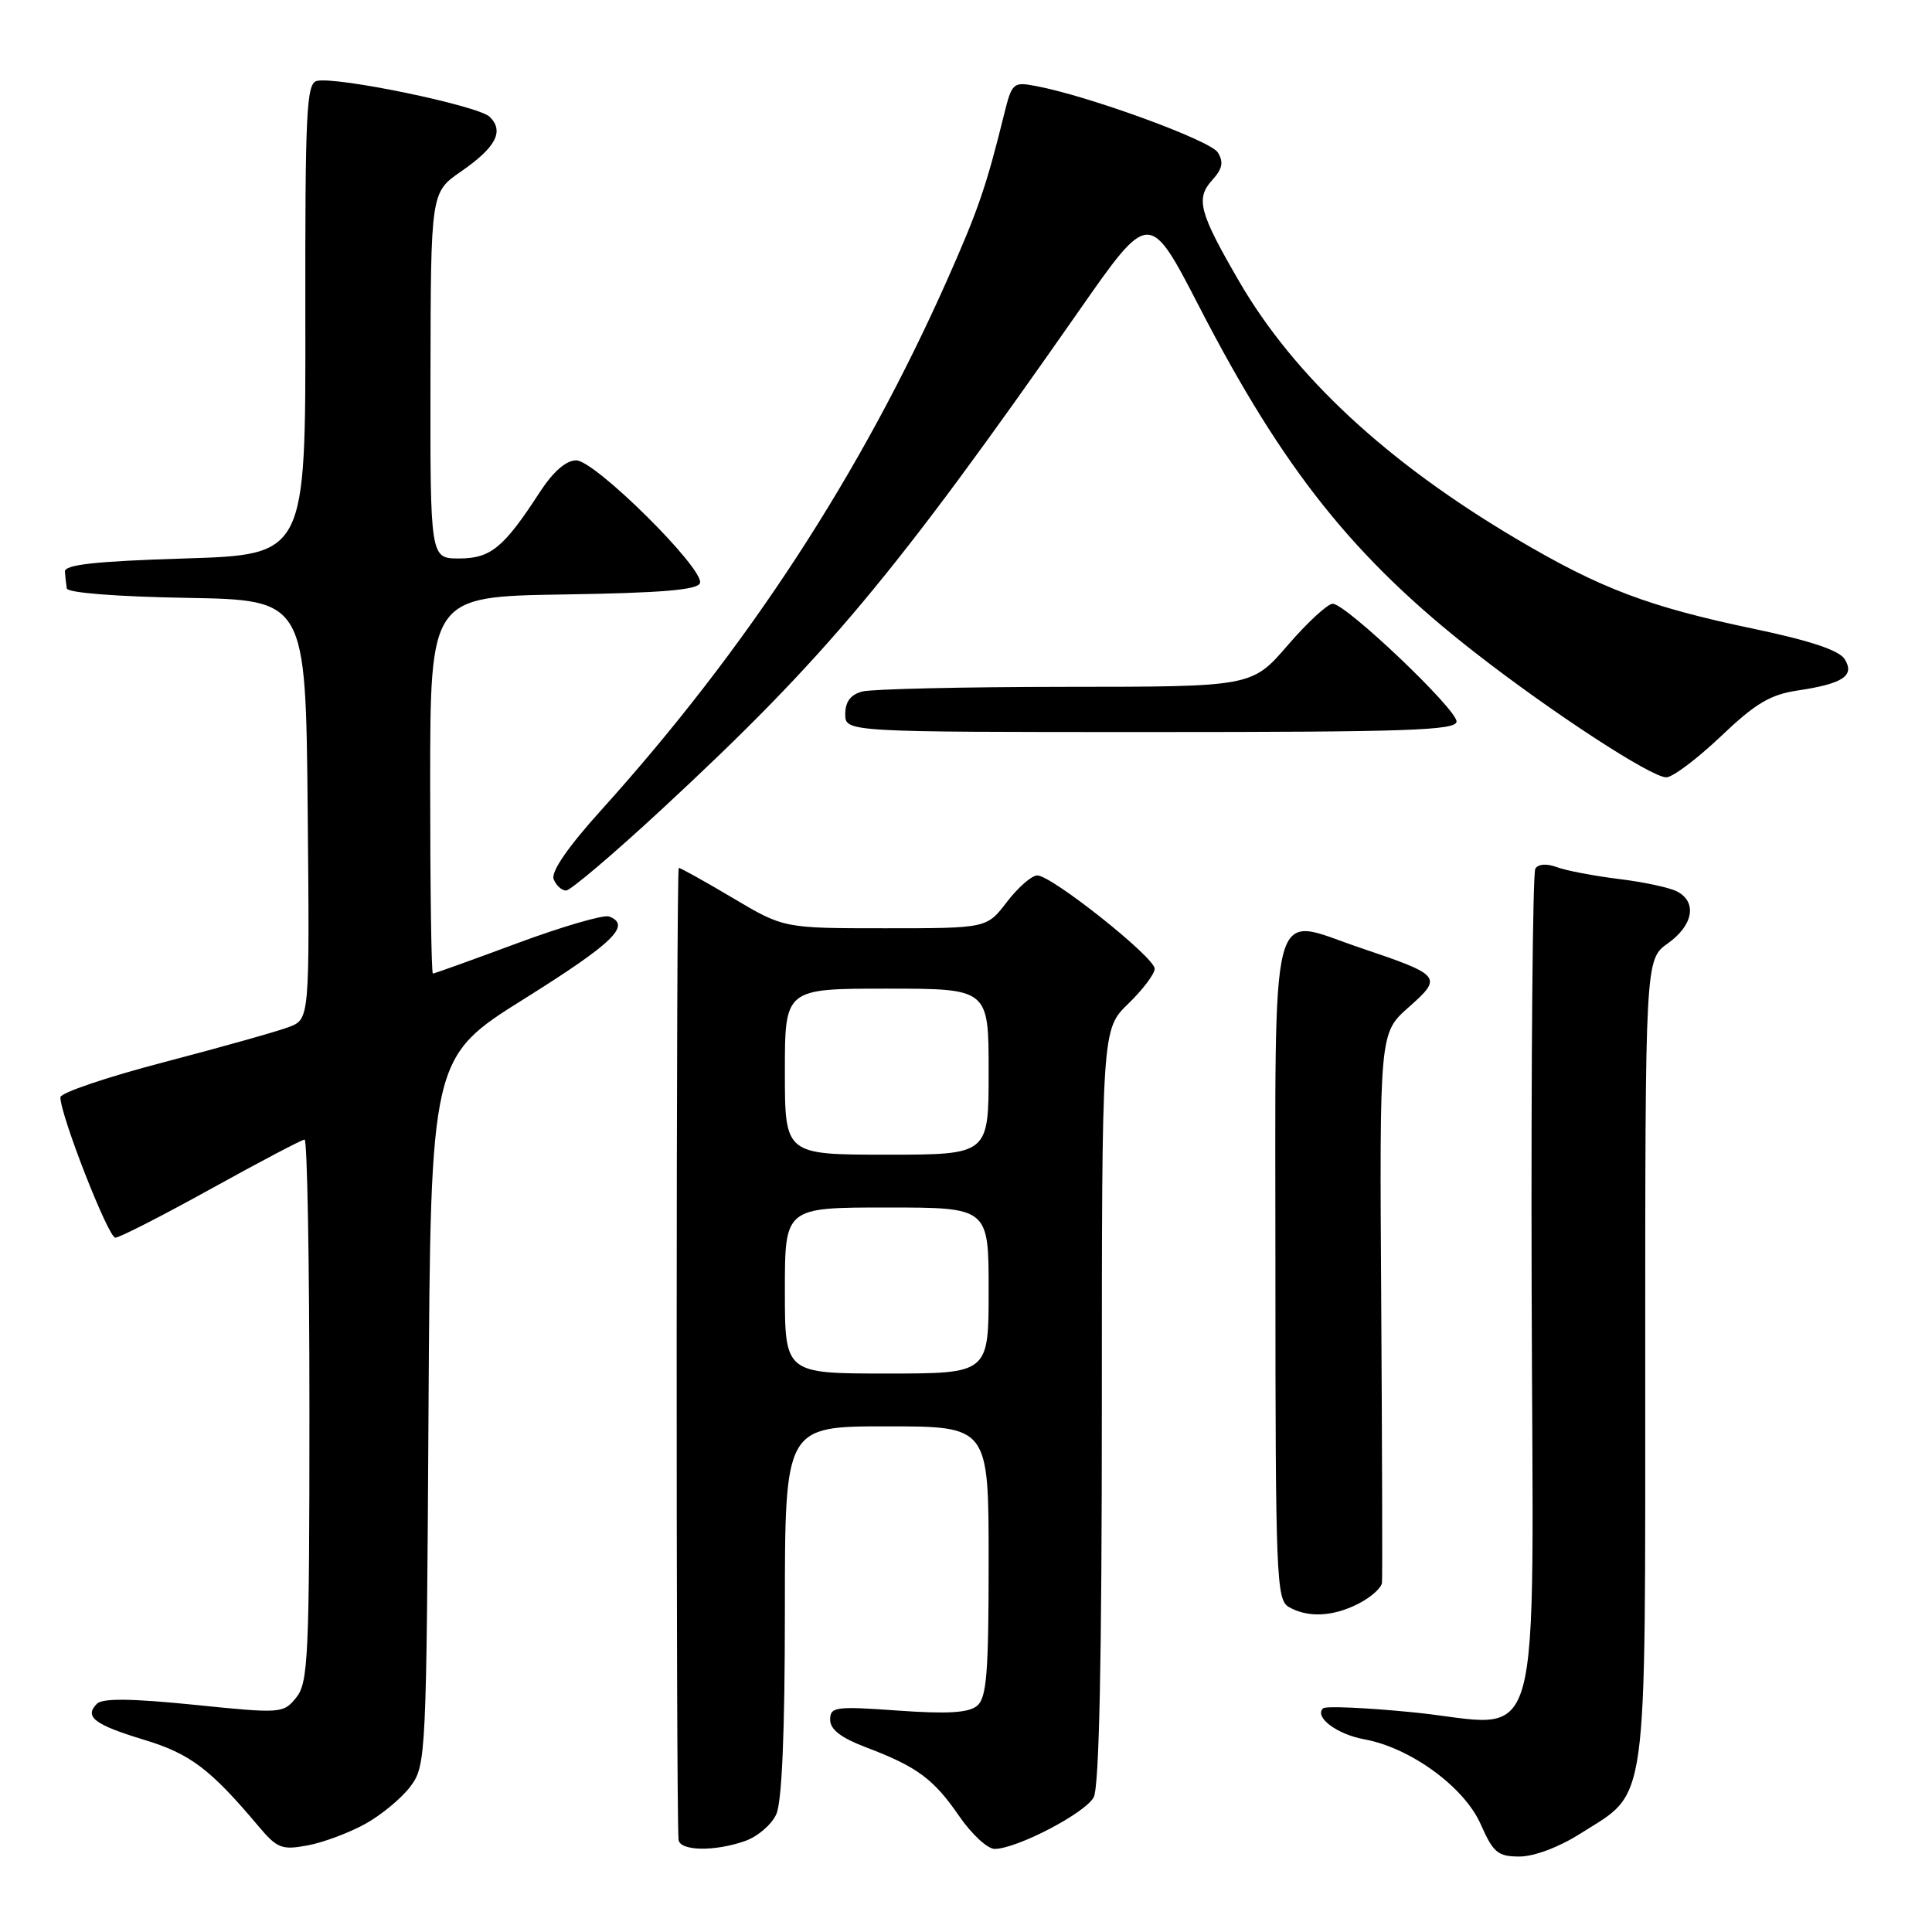 <?xml version="1.0" encoding="UTF-8" standalone="no"?>
<!DOCTYPE svg PUBLIC "-//W3C//DTD SVG 1.1//EN" "http://www.w3.org/Graphics/SVG/1.1/DTD/svg11.dtd" >
<svg xmlns="http://www.w3.org/2000/svg" xmlns:xlink="http://www.w3.org/1999/xlink" version="1.1" viewBox="0 0 256 256">
 <g >
 <path fill="currentColor"
d=" M 209.31 243.02 C 218.50 237.19 217.99 240.83 218.00 180.32 C 218.00 127.14 218.00 127.14 221.00 125.00 C 224.35 122.62 224.91 119.55 222.25 118.14 C 221.29 117.62 217.80 116.87 214.50 116.47 C 211.20 116.06 207.50 115.36 206.29 114.90 C 204.94 114.40 203.82 114.48 203.44 115.10 C 203.09 115.66 202.87 140.60 202.95 170.51 C 203.12 234.99 204.90 228.62 187.13 226.88 C 180.95 226.27 175.62 226.04 175.30 226.37 C 174.13 227.54 177.16 229.81 180.79 230.47 C 186.90 231.59 194.01 236.78 196.19 241.70 C 197.87 245.50 198.47 246.00 201.35 246.00 C 203.25 246.00 206.57 244.76 209.31 243.02 Z  M 48.41 241.67 C 50.56 240.48 53.26 238.23 54.41 236.68 C 56.45 233.92 56.51 232.73 56.78 186.99 C 57.06 140.11 57.06 140.11 69.53 132.31 C 81.30 124.93 83.71 122.59 80.71 121.44 C 80.00 121.17 74.54 122.76 68.57 124.97 C 62.60 127.19 57.56 129.00 57.36 129.00 C 57.16 129.00 57.00 117.76 57.00 104.02 C 57.00 79.05 57.00 79.05 74.67 78.77 C 87.64 78.57 92.44 78.17 92.75 77.26 C 93.36 75.40 78.84 61.00 76.35 61.00 C 75.00 61.00 73.30 62.49 71.50 65.25 C 66.74 72.59 65.01 74.00 60.83 74.00 C 57.00 74.00 57.00 74.00 57.04 49.75 C 57.08 25.50 57.08 25.50 61.08 22.73 C 65.72 19.52 66.83 17.40 64.89 15.48 C 63.38 14.00 44.47 10.08 41.96 10.73 C 40.60 11.08 40.42 15.01 40.46 42.31 C 40.50 73.50 40.50 73.50 24.50 74.00 C 12.56 74.37 8.53 74.82 8.60 75.75 C 8.65 76.44 8.77 77.44 8.85 77.97 C 8.94 78.55 15.51 79.06 24.75 79.22 C 40.50 79.50 40.50 79.50 40.77 107.27 C 41.03 135.04 41.03 135.04 38.27 136.09 C 36.74 136.67 29.31 138.76 21.75 140.74 C 14.19 142.71 8.00 144.81 8.00 145.39 C 8.00 147.77 14.35 164.00 15.28 164.00 C 15.83 164.00 21.55 161.07 28.00 157.50 C 34.45 153.93 40.01 151.00 40.36 151.00 C 40.71 151.00 41.00 167.15 41.00 186.89 C 41.00 219.58 40.84 222.97 39.25 224.94 C 37.53 227.05 37.29 227.07 25.70 225.89 C 17.36 225.05 13.59 225.01 12.84 225.76 C 11.12 227.48 12.52 228.54 19.09 230.53 C 25.19 232.38 27.85 234.38 34.24 241.97 C 36.72 244.92 37.33 245.16 40.74 244.53 C 42.81 244.15 46.26 242.86 48.41 241.67 Z  M 98.71 243.95 C 100.37 243.37 102.24 241.78 102.86 240.40 C 103.61 238.75 104.00 229.60 104.00 213.45 C 104.00 189.00 104.00 189.00 117.50 189.00 C 131.00 189.00 131.00 189.00 131.00 206.88 C 131.00 221.71 130.74 224.97 129.47 226.03 C 128.35 226.96 125.55 227.13 118.97 226.66 C 110.67 226.07 110.00 226.16 110.00 227.88 C 110.00 229.17 111.44 230.27 114.75 231.53 C 121.49 234.08 123.71 235.71 127.10 240.65 C 128.75 243.04 130.86 245.00 131.80 244.99 C 134.74 244.97 143.79 240.26 144.92 238.15 C 145.65 236.78 146.00 220.05 146.00 186.26 C 146.00 136.39 146.00 136.39 149.50 133.00 C 151.43 131.13 153.00 129.05 153.00 128.36 C 153.00 126.85 139.35 116.00 137.45 116.00 C 136.71 116.00 134.90 117.58 133.43 119.50 C 130.76 123.00 130.76 123.00 117.31 123.00 C 103.85 123.00 103.85 123.00 97.12 119.00 C 93.41 116.80 90.18 115.00 89.94 115.00 C 89.59 115.00 89.56 238.98 89.91 243.75 C 90.02 245.27 94.62 245.38 98.71 243.95 Z  M 180.05 212.47 C 181.67 211.64 183.05 210.40 183.12 209.72 C 183.19 209.05 183.14 192.39 183.02 172.70 C 182.79 136.89 182.79 136.89 186.64 133.48 C 191.21 129.43 191.06 129.24 180.13 125.55 C 168.03 121.46 169.00 117.73 169.00 168.49 C 169.00 208.78 169.13 211.97 170.75 212.92 C 173.27 214.39 176.66 214.23 180.05 212.47 Z  M 87.79 107.14 C 109.42 87.09 118.41 76.35 142.98 41.17 C 152.29 27.83 152.29 27.83 158.92 40.67 C 170.07 62.27 179.42 73.98 195.50 86.51 C 205.69 94.45 218.80 103.00 220.79 103.00 C 221.63 103.00 224.87 100.56 228.00 97.59 C 232.57 93.23 234.55 92.04 238.17 91.50 C 244.23 90.59 245.80 89.54 244.43 87.34 C 243.70 86.17 239.86 84.89 232.43 83.33 C 218.47 80.41 212.09 78.00 201.01 71.45 C 183.79 61.28 171.49 49.86 164.19 37.28 C 158.90 28.16 158.40 26.32 160.62 23.87 C 161.99 22.36 162.16 21.48 161.36 20.19 C 160.36 18.60 144.30 12.73 137.32 11.41 C 134.24 10.82 134.09 10.95 133.05 15.15 C 130.68 24.73 129.62 27.81 125.56 36.97 C 114.10 62.78 99.04 85.87 79.64 107.37 C 75.25 112.23 72.99 115.52 73.36 116.49 C 73.68 117.32 74.42 118.00 75.01 118.00 C 75.59 118.00 81.35 113.11 87.79 107.14 Z  M 193.00 95.60 C 193.00 93.94 178.34 80.00 176.59 80.00 C 175.93 80.00 173.24 82.47 170.63 85.50 C 165.88 91.00 165.88 91.00 141.19 91.01 C 127.61 91.02 115.49 91.30 114.25 91.63 C 112.71 92.04 112.00 92.99 112.00 94.62 C 112.00 97.00 112.00 97.00 152.50 97.00 C 186.56 97.00 193.00 96.78 193.00 95.60 Z  M 104.00 171.00 C 104.00 160.00 104.00 160.00 117.50 160.00 C 131.00 160.00 131.00 160.00 131.00 171.00 C 131.00 182.00 131.00 182.00 117.50 182.00 C 104.00 182.00 104.00 182.00 104.00 171.00 Z  M 104.00 142.00 C 104.00 131.00 104.00 131.00 117.50 131.00 C 131.00 131.00 131.00 131.00 131.00 142.00 C 131.00 153.00 131.00 153.00 117.50 153.00 C 104.00 153.00 104.00 153.00 104.00 142.00 Z "/>
</g>
</svg>